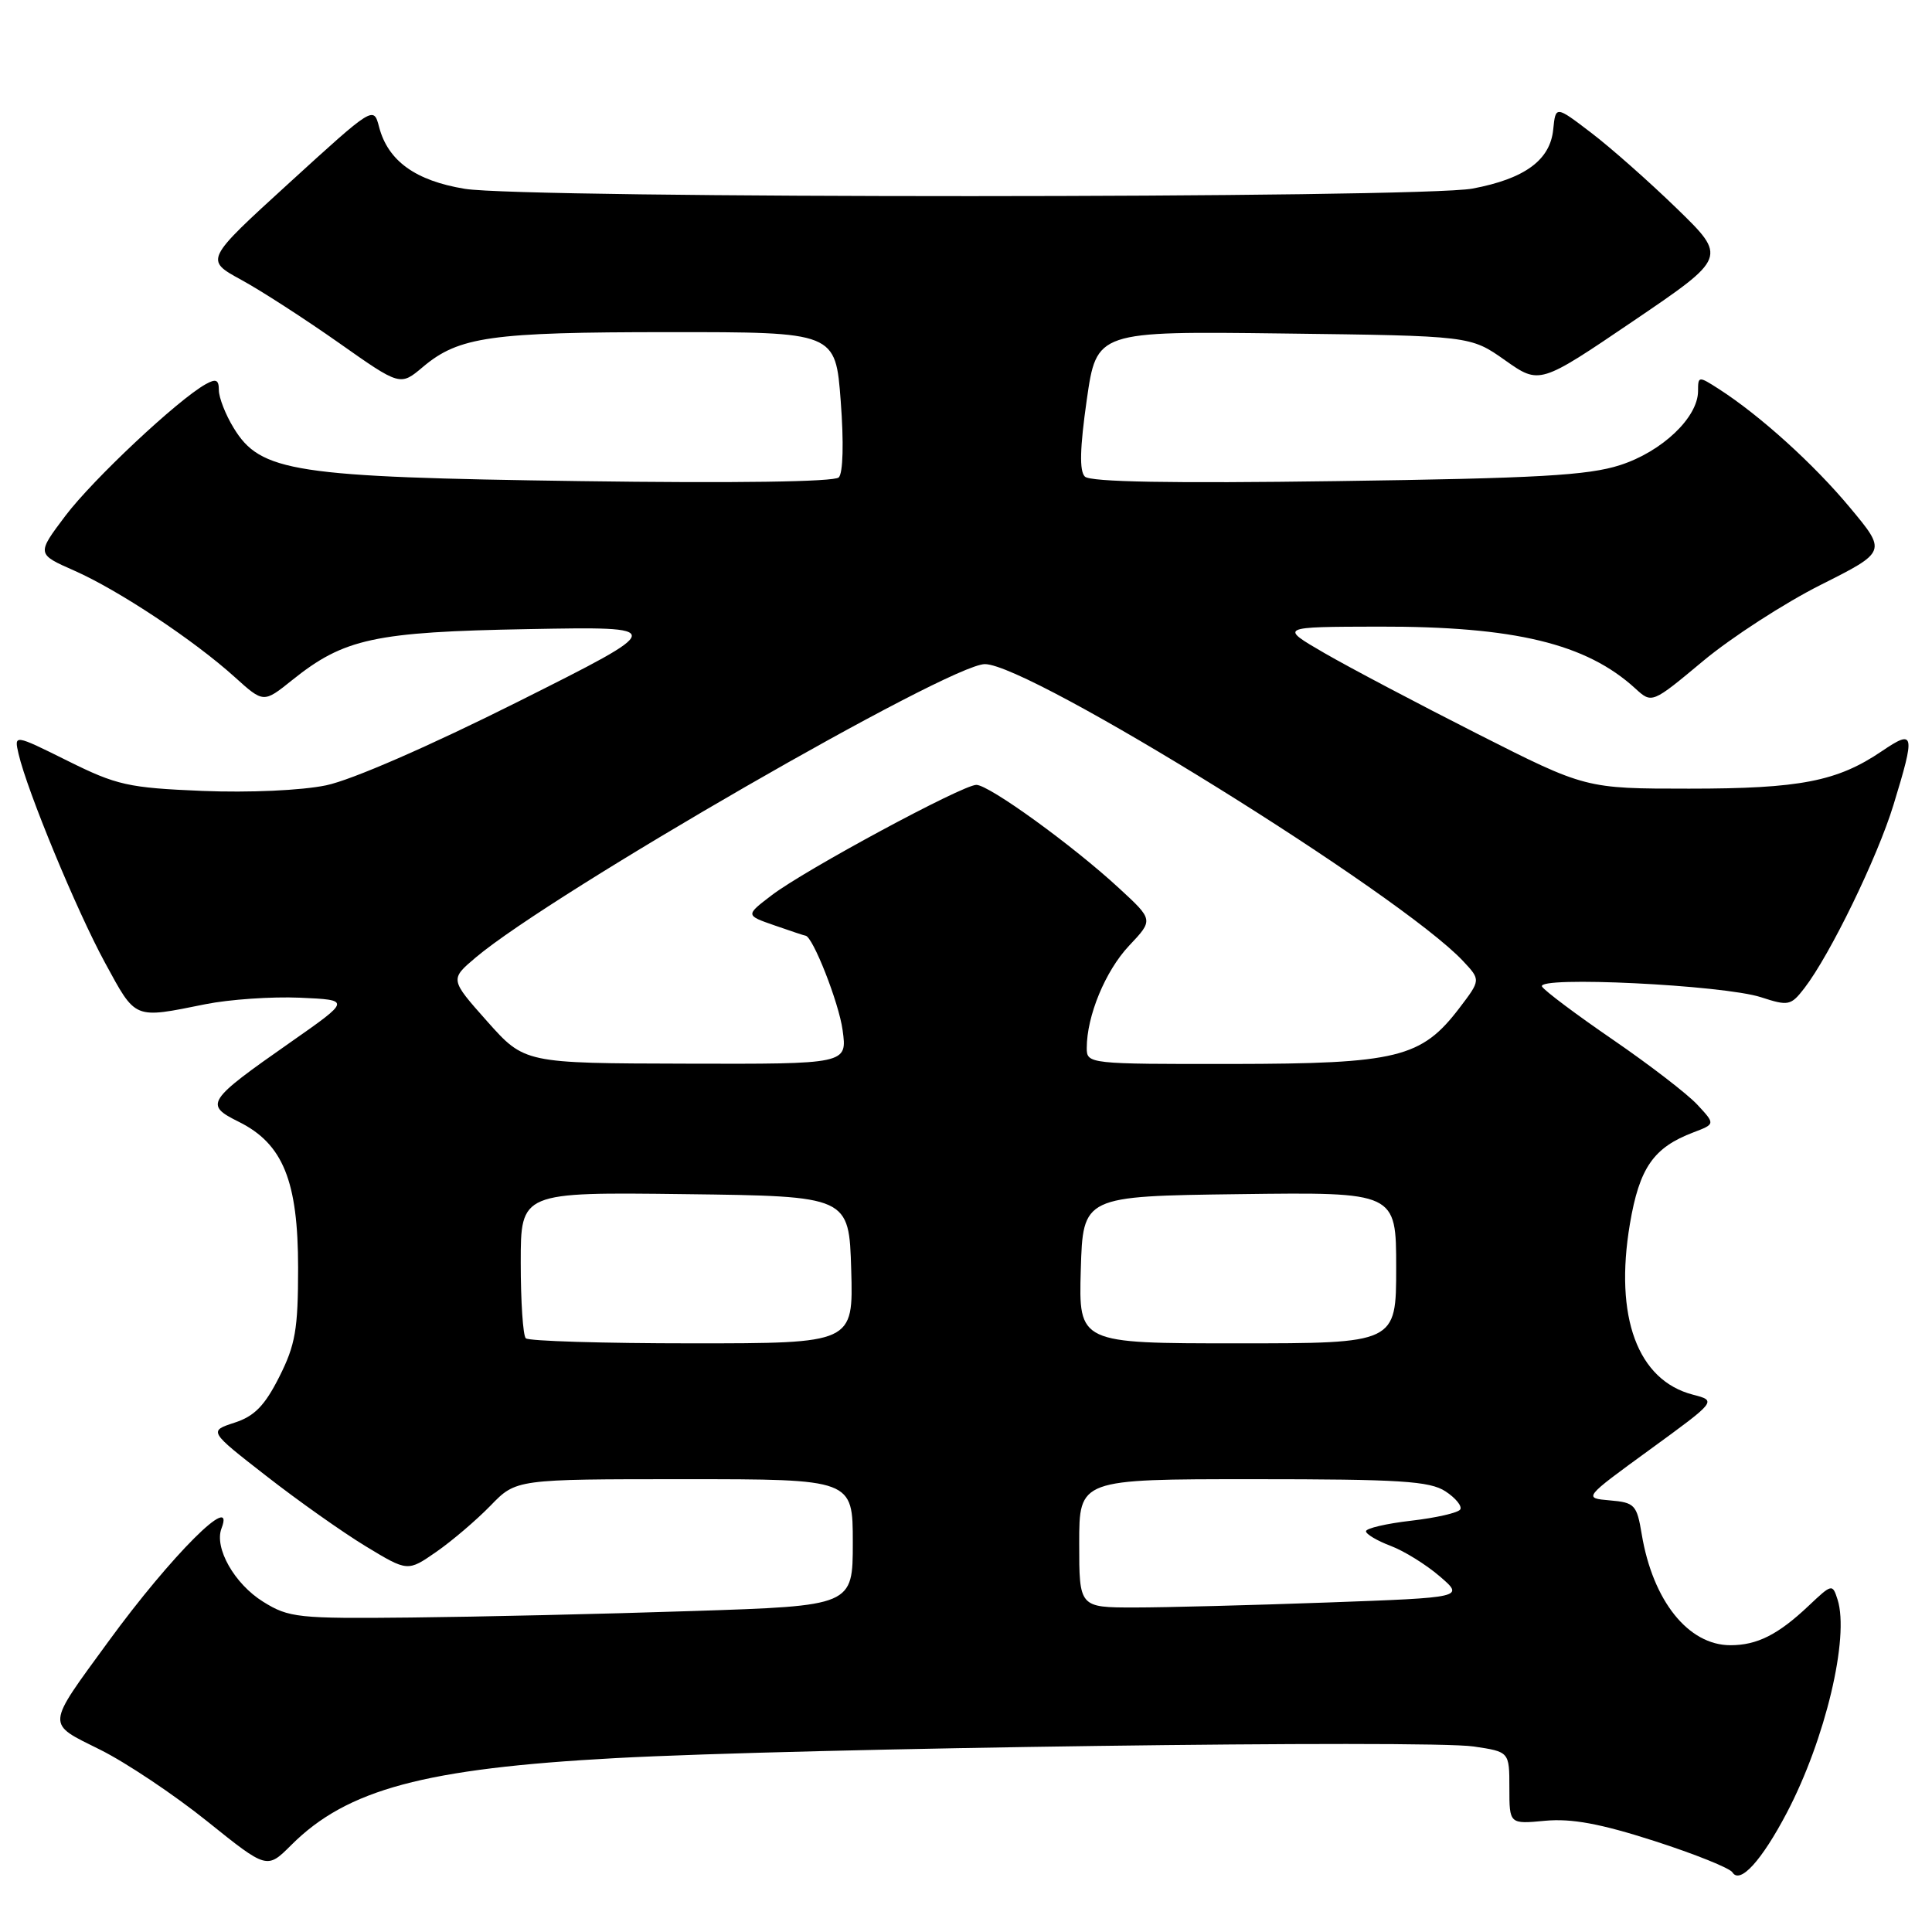 <?xml version="1.0" encoding="UTF-8" standalone="no"?>
<!DOCTYPE svg PUBLIC "-//W3C//DTD SVG 1.1//EN" "http://www.w3.org/Graphics/SVG/1.1/DTD/svg11.dtd" >
<svg xmlns="http://www.w3.org/2000/svg" xmlns:xlink="http://www.w3.org/1999/xlink" version="1.1" viewBox="0 0 256 256">
 <g >
 <path fill="currentColor"
d=" M 236.77 240.19 C 241.86 230.49 245.08 216.97 243.49 211.96 C 242.81 209.84 242.75 209.85 239.65 212.78 C 235.61 216.60 232.83 218.00 229.29 218.00 C 223.71 218.00 219.01 212.12 217.54 203.31 C 216.89 199.39 216.61 199.09 213.32 198.81 C 209.79 198.50 209.79 198.50 218.64 192.06 C 227.48 185.62 227.48 185.62 224.32 184.80 C 216.99 182.90 213.89 174.52 215.97 162.18 C 217.23 154.73 219.09 152.05 224.40 150.04 C 227.29 148.94 227.29 148.94 224.90 146.37 C 223.58 144.95 218.56 141.09 213.74 137.78 C 208.91 134.47 204.68 131.30 204.33 130.73 C 203.45 129.30 228.35 130.51 233.35 132.14 C 236.97 133.32 237.30 133.25 239.08 130.95 C 242.49 126.53 248.76 113.64 250.90 106.64 C 253.81 97.13 253.70 96.59 249.36 99.53 C 243.45 103.54 238.53 104.50 223.81 104.50 C 210.11 104.50 210.11 104.50 195.81 97.26 C 187.94 93.27 178.80 88.45 175.50 86.54 C 169.50 83.06 169.50 83.06 182.70 83.03 C 200.69 82.99 210.19 85.28 216.69 91.23 C 218.89 93.24 218.89 93.24 225.69 87.57 C 229.44 84.45 236.44 79.92 241.25 77.50 C 250.00 73.10 250.00 73.10 245.13 67.26 C 240.36 61.52 233.20 55.04 227.75 51.54 C 225.07 49.82 225.00 49.82 225.00 51.81 C 225.00 55.31 220.23 59.84 214.67 61.63 C 210.43 63.00 203.70 63.38 177.15 63.75 C 155.21 64.06 144.47 63.87 143.75 63.15 C 143.01 62.41 143.09 59.38 144.00 52.99 C 145.31 43.88 145.31 43.88 170.08 44.19 C 194.84 44.50 194.84 44.50 199.42 47.73 C 204.00 50.96 204.00 50.96 216.43 42.53 C 228.85 34.10 228.85 34.10 222.18 27.62 C 218.50 24.05 213.39 19.53 210.81 17.57 C 206.13 14.00 206.13 14.00 205.81 17.15 C 205.41 21.22 202.03 23.69 195.11 24.99 C 188.10 26.30 69.60 26.33 61.59 25.02 C 55.06 23.95 51.40 21.32 50.23 16.82 C 49.50 14.04 49.49 14.05 38.32 24.24 C 27.14 34.44 27.14 34.44 31.95 37.07 C 34.60 38.51 40.42 42.28 44.90 45.43 C 53.03 51.16 53.03 51.16 56.04 48.62 C 60.80 44.61 65.04 44.01 88.61 44.01 C 110.71 44.00 110.71 44.00 111.40 53.15 C 111.82 58.64 111.71 62.69 111.14 63.26 C 110.55 63.85 97.40 64.04 76.84 63.75 C 38.90 63.22 34.52 62.55 30.96 56.70 C 29.88 54.94 29.01 52.70 29.00 51.71 C 29.00 50.31 28.63 50.14 27.25 50.91 C 23.57 52.96 12.33 63.50 8.67 68.34 C 4.85 73.41 4.85 73.41 9.84 75.61 C 15.69 78.19 25.71 84.84 31.11 89.72 C 34.92 93.16 34.92 93.16 38.71 90.12 C 45.59 84.60 49.62 83.73 70.00 83.36 C 88.50 83.02 88.50 83.02 68.70 92.95 C 56.91 98.86 46.59 103.36 43.21 104.06 C 39.93 104.74 33.02 105.05 26.81 104.80 C 16.99 104.39 15.47 104.05 8.97 100.82 C 1.86 97.29 1.86 97.29 2.46 99.90 C 3.62 104.86 10.15 120.65 13.91 127.56 C 18.05 135.16 17.64 134.99 27.23 133.06 C 30.38 132.43 36.00 132.04 39.72 132.20 C 46.50 132.50 46.50 132.50 38.50 138.10 C 27.36 145.89 27.05 146.37 31.65 148.65 C 37.50 151.56 39.50 156.49 39.50 168.00 C 39.50 176.15 39.14 178.21 37.00 182.45 C 35.08 186.26 33.71 187.66 31.08 188.51 C 27.65 189.63 27.65 189.63 35.28 195.57 C 39.47 198.84 45.41 203.04 48.46 204.89 C 54.02 208.26 54.02 208.26 57.81 205.63 C 59.90 204.18 63.13 201.42 65.00 199.50 C 68.39 196.00 68.39 196.00 90.70 196.00 C 113.00 196.00 113.00 196.00 113.00 204.39 C 113.00 212.78 113.00 212.78 91.75 213.47 C 80.06 213.86 63.30 214.24 54.50 214.33 C 39.47 214.49 38.28 214.36 34.87 212.24 C 31.07 209.88 28.36 205.11 29.35 202.52 C 31.27 197.52 22.68 206.11 14.37 217.50 C 6.02 228.95 6.07 228.26 13.28 231.85 C 16.70 233.55 23.07 237.81 27.44 241.32 C 35.37 247.69 35.37 247.69 38.58 244.49 C 45.97 237.09 56.27 234.33 81.55 232.96 C 106.17 231.63 189.18 230.50 195.28 231.42 C 200.00 232.12 200.00 232.12 200.00 236.91 C 200.00 241.71 200.00 241.71 204.75 241.26 C 208.25 240.94 212.06 241.64 219.21 243.94 C 224.55 245.66 229.21 247.53 229.56 248.10 C 230.56 249.71 233.43 246.55 236.77 240.19 Z  M 143.00 204.50 C 143.00 196.00 143.00 196.00 166.04 196.00 C 185.52 196.00 189.45 196.25 191.53 197.61 C 192.88 198.49 193.76 199.58 193.49 200.01 C 193.22 200.45 190.30 201.12 187.00 201.50 C 183.70 201.88 181.00 202.51 181.00 202.90 C 181.00 203.28 182.46 204.15 184.25 204.83 C 186.04 205.50 188.97 207.32 190.77 208.87 C 194.04 211.68 194.04 211.68 175.86 212.34 C 165.86 212.70 154.38 213.00 150.34 213.00 C 143.00 213.00 143.00 213.00 143.00 204.50 Z  M 69.67 177.33 C 69.30 176.97 69.00 172.46 69.00 167.31 C 69.00 157.96 69.00 157.96 90.75 158.23 C 112.50 158.50 112.50 158.50 112.79 168.25 C 113.07 178.00 113.07 178.00 91.70 178.00 C 79.95 178.00 70.03 177.70 69.67 177.33 Z  M 143.21 168.25 C 143.50 158.50 143.50 158.50 164.25 158.23 C 185.00 157.96 185.00 157.96 185.00 167.98 C 185.00 178.00 185.00 178.00 163.96 178.00 C 142.93 178.00 142.93 178.00 143.21 168.25 Z  M 64.55 135.33 C 59.61 129.77 59.61 129.77 63.05 126.86 C 73.18 118.33 125.81 88.00 130.50 88.00 C 136.46 88.00 185.54 118.48 193.86 127.34 C 196.21 129.85 196.21 129.85 193.37 133.58 C 188.34 140.17 185.16 140.95 163.25 140.98 C 144.26 141.00 144.00 140.97 144.00 138.87 C 144.00 134.61 146.47 128.64 149.62 125.30 C 152.84 121.89 152.84 121.89 148.29 117.70 C 142.17 112.04 131.06 104.00 129.37 104.00 C 127.55 104.00 106.66 115.26 102.26 118.62 C 98.77 121.28 98.77 121.28 102.63 122.62 C 104.76 123.36 106.60 123.98 106.73 123.98 C 107.69 124.05 111.16 132.87 111.65 136.50 C 112.27 141.00 112.27 141.00 90.89 140.94 C 69.50 140.89 69.50 140.89 64.55 135.33 Z "/>
</g>
</svg>